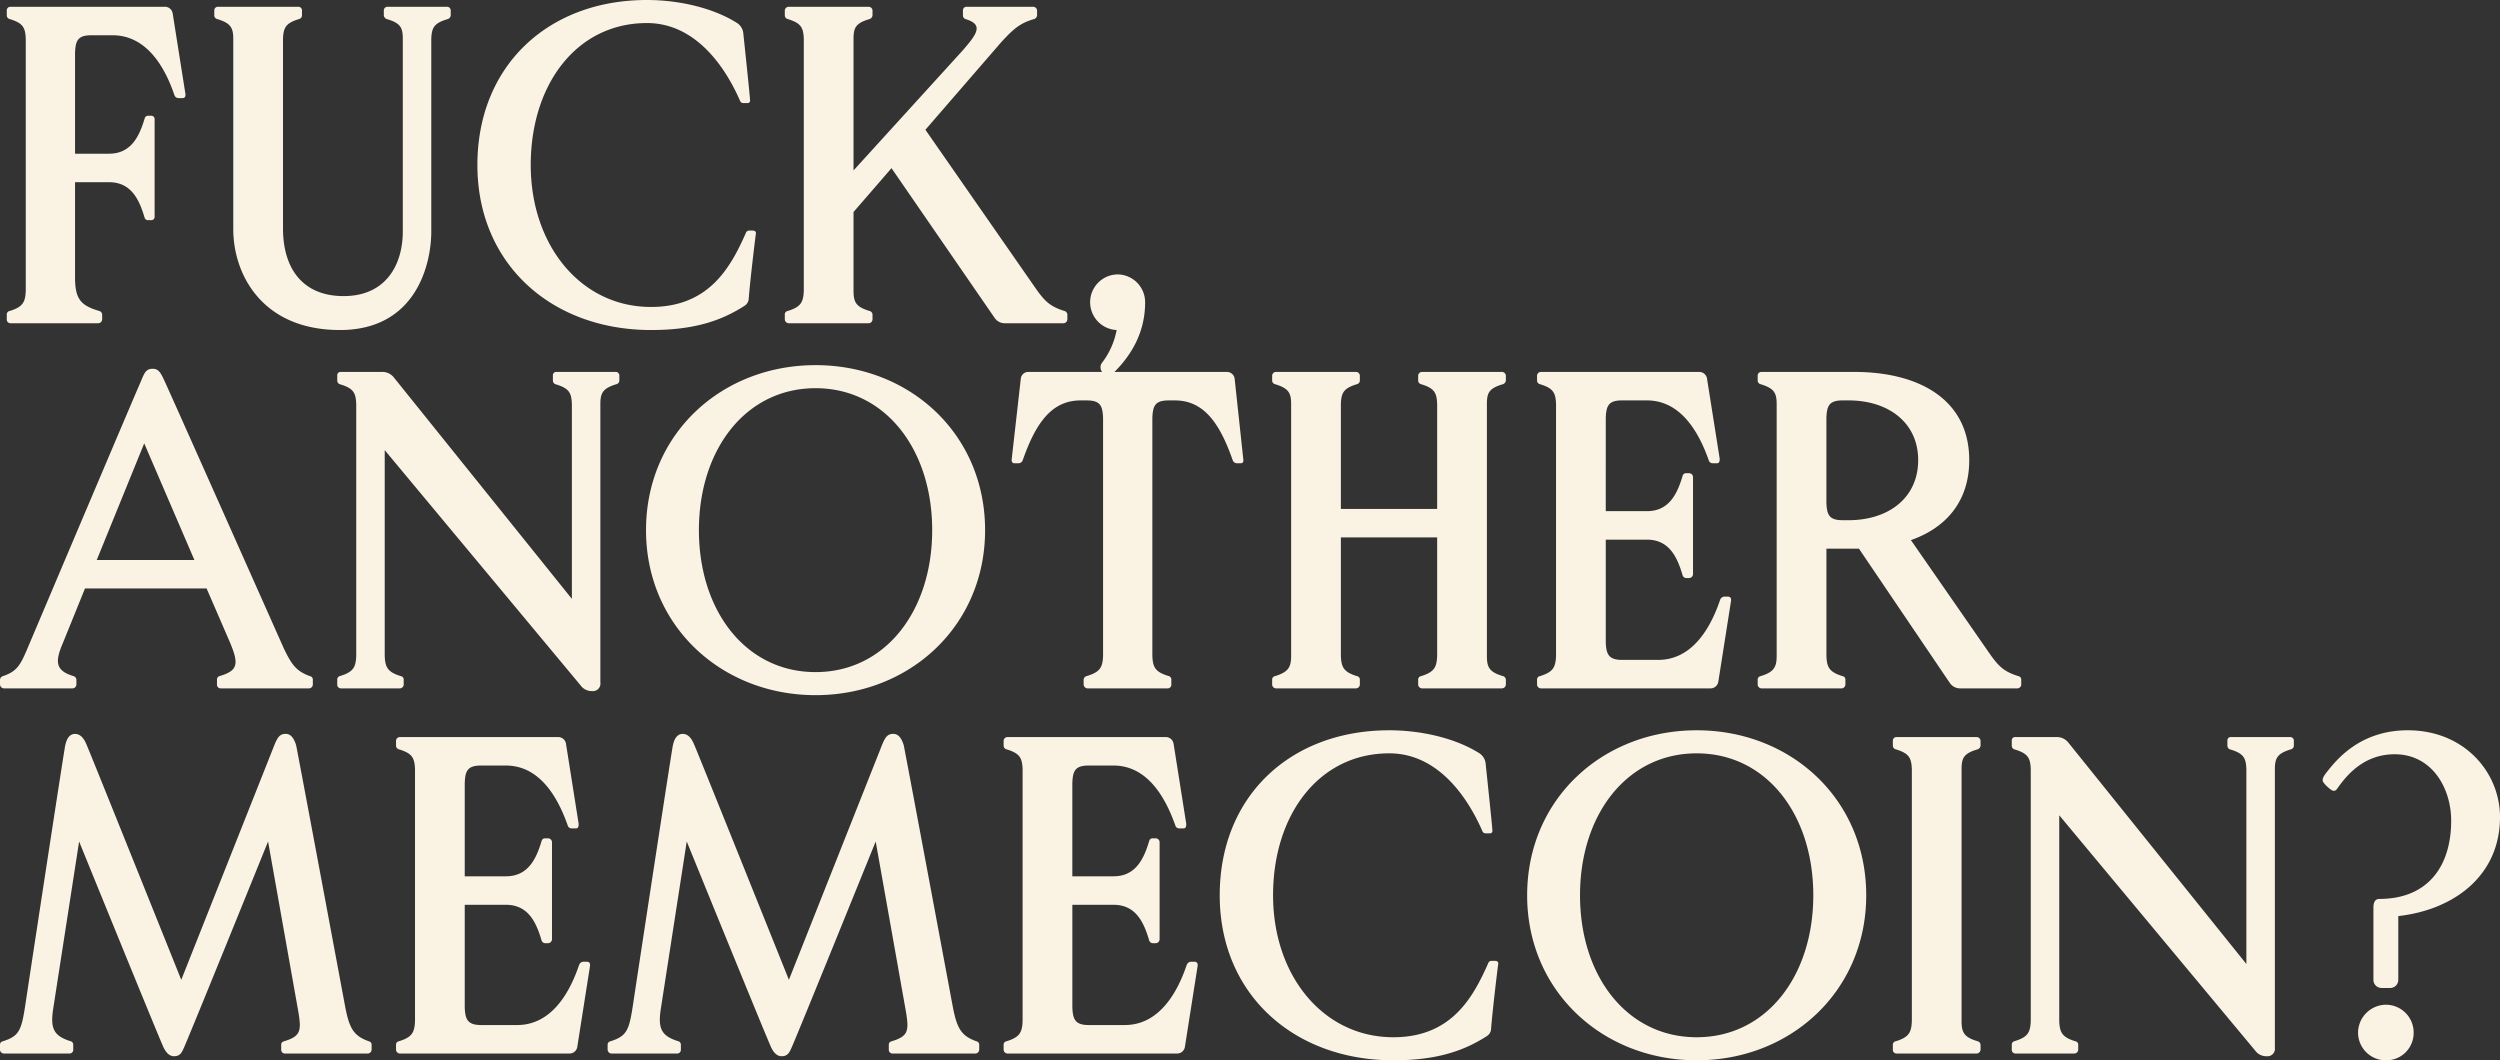 <svg xmlns="http://www.w3.org/2000/svg" width="575.12" height="243.92" viewBox="0 0 575.12 243.92">
  <rect x="0" y="0" width="575.12" height="243.92" fill="#333333" stroke="none"/>
  <path id="Path_11" data-name="Path 11" d="M2.392,104H22.568a.932.932,0,0,0,.936-.936v-1.04a.906.906,0,0,0-.624-.832c-4.264-1.248-5.616-2.7-5.616-7.7V71.552h7.8c5.1,0,6.968,3.952,8.216,8.216a.823.823,0,0,0,.832.52h.624a.765.765,0,0,0,.832-.832V57.1a.765.765,0,0,0-.832-.832h-.624a.791.791,0,0,0-.832.624C32.032,61.048,30.16,65,25.064,65h-7.8V41.808c.1-2.808.624-4.056,3.744-4.056H25.9c6.968,0,11.544,5.824,14.248,13.832a1,1,0,0,0,.936.624h.936c.52,0,.728-.416.624-1.04L39.728,32.76A1.787,1.787,0,0,0,37.96,31.2H2.392a.82.82,0,0,0-.832.832v1.144a.871.871,0,0,0,.624.832c3.12.936,3.64,1.976,3.744,4.576V96.512c-.1,2.6-.624,3.744-3.744,4.68a.791.791,0,0,0-.624.832v1.04A.849.849,0,0,0,2.392,104Zm75.816,1.56c17.472,0,21.008-15.08,21.008-22.672v-44.3c.1-2.6.624-3.64,3.848-4.576a1.033,1.033,0,0,0,.624-.832V32.032a.849.849,0,0,0-.936-.832H89.232a.849.849,0,0,0-.936.832v1.144a1.033,1.033,0,0,0,.624.832c3.224.936,3.744,1.976,3.744,4.576v44.3c0,7.488-3.744,14.872-13.624,14.872-9.152,0-13.936-6.032-13.936-15.6V38.584c.1-2.6.624-3.64,3.744-4.576a.871.871,0,0,0,.624-.832V32.032a.82.82,0,0,0-.832-.832H50.128a.82.82,0,0,0-.832.832v1.144a.871.871,0,0,0,.624.832c3.12.936,3.744,1.976,3.744,4.576V82.368C53.664,92.664,60.216,105.56,78.208,105.56Zm71.552,0c9.568,0,15.912-1.976,21.424-5.512a2.15,2.15,0,0,0,1.04-1.456c.312-4.264,1.56-14.56,1.664-15.184.1-.52-.312-.728-.728-.728h-.832a.782.782,0,0,0-.728.52c-3.536,8.008-8.528,17.056-21.84,17.056-16.12,0-27.664-14.144-27.664-32.656,0-18.616,10.608-32.656,26.728-32.656,11.024,0,17.888,9.776,21.424,17.888a.782.782,0,0,0,.728.52h.936c.416,0,.728-.208.624-.832,0-.52-1.04-10.5-1.56-15.392a3.214,3.214,0,0,0-1.56-2.288c-5.512-3.432-13.312-5.2-20.592-5.2-22.776,0-39,15.184-39,37.96S126.88,105.56,149.76,105.56ZM181.376,104h18.512a.917.917,0,0,0,.832-.936v-1.04a.906.906,0,0,0-.624-.832c-3.224-.936-3.744-2.08-3.744-4.68v-18.1l8.736-10.088L228.8,102.752A2.826,2.826,0,0,0,230.984,104h13.728a.917.917,0,0,0,.832-.936v-1.04a.906.906,0,0,0-.624-.832c-3.432-1.04-4.68-2.392-6.656-5.2l-25.376-36.5L230.36,39.312c2.5-2.7,4.16-4.368,7.592-5.3a1.033,1.033,0,0,0,.624-.832V32.032a.917.917,0,0,0-.936-.832H222.352a.82.82,0,0,0-.832.832v1.144a.926.926,0,0,0,.52.832c4.264,1.248,2.808,3.328-.52,7.176L196.352,68.848V38.584c0-2.6.52-3.64,3.744-4.576a1.033,1.033,0,0,0,.624-.832V32.032a.9.9,0,0,0-.832-.832H181.376a.9.9,0,0,0-.832.832v1.144a.871.871,0,0,0,.624.832c3.12.936,3.64,1.976,3.744,4.576V96.512c-.1,2.6-.624,3.744-3.744,4.68a.791.791,0,0,0-.624.832v1.04A.917.917,0,0,0,181.376,104Zm72.28,11.336.1.1a1.789,1.789,0,0,0,2.5-.1c3.224-3.224,7.176-8.424,7.176-16.12a6.392,6.392,0,0,0-6.344-6.448,6.4,6.4,0,0,0-.208,12.792,17.727,17.727,0,0,1-3.328,7.488A1.744,1.744,0,0,0,253.656,115.336ZM.936,188H16.744a.917.917,0,0,0,.832-.936v-1.04a.906.906,0,0,0-.624-.832c-4.16-1.248-4.368-3.224-2.5-7.592l5.1-12.584H47.528l5.408,12.48c2.08,4.992,1.768,6.448-2.5,7.7a.823.823,0,0,0-.52.832v1.04a.849.849,0,0,0,.832.936H71.136a.917.917,0,0,0,.832-.936v-1.04a.791.791,0,0,0-.624-.832c-3.224-1.144-4.264-2.7-6.032-6.344-8.424-18.928-26.936-60.528-27.56-61.776-.728-1.56-1.248-2.6-2.6-2.6-1.456,0-1.872.728-2.7,2.808-.728,1.56-18.616,43.784-26.416,62.192-1.456,3.328-2.288,4.68-5.408,5.72a.906.906,0,0,0-.624.832v1.04A.932.932,0,0,0,.936,188Zm21.32-29.536,10.92-26.832L44.72,158.464Zm113.984,30.16a1.722,1.722,0,0,0,1.872-1.976V122.584c0-2.6.624-3.64,3.744-4.576a.871.871,0,0,0,.624-.832v-1.144a.82.82,0,0,0-.832-.832H128.024a.765.765,0,0,0-.832.832v1.144a.926.926,0,0,0,.52.832c3.224.936,3.744,1.976,3.848,4.576v44.824l-40.976-50.96a3.354,3.354,0,0,0-2.7-1.248H78.416a.765.765,0,0,0-.832.832v1.144a.926.926,0,0,0,.52.832c3.224.936,3.744,1.976,3.848,4.576v57.928c-.1,2.6-.624,3.744-3.848,4.68a.823.823,0,0,0-.52.832v1.04a.849.849,0,0,0,.832.936H92.04a.917.917,0,0,0,.832-.936v-1.04a.791.791,0,0,0-.624-.832c-3.12-.936-3.64-2.08-3.744-4.68v-47.32l45.032,54.08A3.169,3.169,0,0,0,136.24,188.624Zm51.376.936c21.632,0,39-15.912,39-37.96,0-22.152-17.368-37.96-39-37.96s-39,15.808-39,37.96C148.616,173.648,165.984,189.56,187.616,189.56ZM160.784,151.6c0-18.616,10.816-32.656,26.832-32.656s26.832,14.04,26.832,32.656-10.816,32.656-26.832,32.656S160.784,170.216,160.784,151.6Zm89.44,36.4h18.408a.849.849,0,0,0,.832-.936v-1.04a.823.823,0,0,0-.52-.832c-3.224-.936-3.744-2.08-3.848-4.68v-54.7c.1-2.808.624-4.056,3.744-4.056H270.3c6.968,0,10.5,5.824,13.312,13.832a1.053,1.053,0,0,0,.936.624h.832c.624,0,.728-.416.624-1.04l-1.976-18.408a1.787,1.787,0,0,0-1.768-1.56H236.6a1.715,1.715,0,0,0-1.768,1.56l-2.08,18.408c-.1.624.1,1.04.624,1.04h.936a1.053,1.053,0,0,0,.936-.624c2.808-8.008,6.344-13.832,13.312-13.832h1.456c3.12,0,3.64,1.248,3.744,4.056v54.7c-.1,2.6-.624,3.744-3.848,4.68a.906.906,0,0,0-.624.832v1.04A.932.932,0,0,0,250.224,188Zm43.264,0H312a.917.917,0,0,0,.832-.936v-1.04a.791.791,0,0,0-.624-.832c-3.12-.936-3.64-2.08-3.744-4.68V153.264h22.152v27.248c-.1,2.6-.624,3.744-3.744,4.68a.791.791,0,0,0-.624.832v1.04a.917.917,0,0,0,.832.936h18.408a.932.932,0,0,0,.936-.936v-1.04a.906.906,0,0,0-.624-.832c-3.224-.936-3.744-2.08-3.744-4.68V122.584c0-2.6.52-3.64,3.744-4.576a1.033,1.033,0,0,0,.624-.832v-1.144a.917.917,0,0,0-.936-.832H327.08a.9.9,0,0,0-.832.832v1.144a.871.871,0,0,0,.624.832c3.12.936,3.64,1.976,3.744,4.576v24.128H308.464V122.584c.1-2.6.624-3.64,3.744-4.576a.871.871,0,0,0,.624-.832v-1.144A.9.9,0,0,0,312,115.2H293.488a.9.9,0,0,0-.832.832v1.144a.871.871,0,0,0,.624.832c3.12.936,3.744,1.976,3.744,4.576v57.928c0,2.6-.624,3.744-3.744,4.68a.791.791,0,0,0-.624.832v1.04A.917.917,0,0,0,293.488,188Zm60.944,0h39.1a1.8,1.8,0,0,0,1.768-1.56l2.912-18.512c.1-.624-.1-1.04-.728-1.04h-.832a1.11,1.11,0,0,0-.936.728c-2.7,8.008-7.28,13.832-14.248,13.832h-8.32c-3.12,0-3.64-1.352-3.744-4.056V153.784h9.464c5.1,0,6.968,3.952,8.216,8.216a.906.906,0,0,0,.832.624h.624a.932.932,0,0,0,.936-.936v-22.36a.917.917,0,0,0-.936-.832h-.624a.791.791,0,0,0-.832.624c-1.248,4.16-3.12,8.112-8.216,8.112h-9.464V125.808c.1-2.808.624-4.056,3.744-4.056h5.72c6.968,0,11.44,5.824,14.248,13.832a.91.91,0,0,0,.936.624h.936c.52,0,.624-.416.624-1.04L392.7,116.76a1.816,1.816,0,0,0-1.872-1.56h-36.4a.9.9,0,0,0-.832.832v1.144a.871.871,0,0,0,.624.832c3.12.936,3.64,1.976,3.744,4.576v57.928c-.1,2.6-.624,3.744-3.744,4.68a.791.791,0,0,0-.624.832v1.04A.917.917,0,0,0,354.432,188Zm50.752,0H423.7a.917.917,0,0,0,.832-.936v-1.04a.791.791,0,0,0-.624-.832c-3.12-.936-3.64-2.08-3.744-4.68V155.864h7.488l20.9,30.888A2.858,2.858,0,0,0,450.84,188h13.312a.917.917,0,0,0,.832-.936v-1.04a.791.791,0,0,0-.624-.832c-3.432-1.04-4.68-2.392-6.656-5.2l-18.1-26.1c8.008-2.808,13.416-8.84,13.416-18.408,0-13.936-11.544-20.28-26.416-20.28H405.184a.82.82,0,0,0-.832.832v1.144a.871.871,0,0,0,.624.832c3.12.936,3.744,1.976,3.744,4.576v57.928c0,2.6-.624,3.744-3.744,4.68a.791.791,0,0,0-.624.832v1.04A.917.917,0,0,0,405.184,188Zm14.976-42.744V125.808c.1-2.808.624-4.056,3.744-4.056h1.352c9.152,0,16.016,5.1,16.016,13.728,0,8.736-6.864,13.832-16.016,13.832H423.9C420.784,149.312,420.264,148.064,420.16,145.256ZM40.04,272.624c1.352,0,1.768-.832,2.184-1.768.624-1.144,19.448-47.632,19.448-47.632l6.968,39.208c.728,4.368.52,5.616-3.328,6.76a.791.791,0,0,0-.624.832v1.04a.849.849,0,0,0,.832.936H84.656a.917.917,0,0,0,.832-.936v-1.04a.791.791,0,0,0-.624-.832c-3.536-1.248-4.472-3.016-5.408-7.7,0,0-11.024-59.072-11.336-60.424-.52-1.664-1.248-2.6-2.392-2.6-1.352,0-1.872.728-2.7,2.808L41.7,255.048s-21.112-52.624-21.736-53.976c-.624-1.56-1.456-2.6-2.7-2.6-.936,0-1.872.624-2.288,2.808-.312,1.56-6.344,40.976-9.256,60.216-.832,5.3-1.456,6.552-5.1,7.7a.791.791,0,0,0-.624.832v1.04A.917.917,0,0,0,.832,272H16.016a.849.849,0,0,0,.832-.936v-1.04a.824.824,0,0,0-.52-.832c-4.16-1.248-4.784-3.12-4.056-7.7L18.2,223.224s18.824,46.28,19.448,47.424C38.168,271.688,38.9,272.624,40.04,272.624Zm51.9-.624h39.1a1.8,1.8,0,0,0,1.768-1.56l2.912-18.512c.1-.624-.1-1.04-.728-1.04h-.832a1.11,1.11,0,0,0-.936.728c-2.7,8.008-7.28,13.832-14.248,13.832h-8.32c-3.12,0-3.64-1.352-3.744-4.056V237.784h9.464c5.1,0,6.968,3.952,8.216,8.216a.906.906,0,0,0,.832.624h.624a.932.932,0,0,0,.936-.936v-22.36a.917.917,0,0,0-.936-.832h-.624a.791.791,0,0,0-.832.624c-1.248,4.16-3.12,8.112-8.216,8.112h-9.464V209.808c.1-2.808.624-4.056,3.744-4.056h5.72c6.968,0,11.44,5.824,14.248,13.832a.91.91,0,0,0,.936.624h.936c.52,0,.624-.416.624-1.04l-2.912-18.408a1.816,1.816,0,0,0-1.872-1.56h-36.4a.9.9,0,0,0-.832.832v1.144a.871.871,0,0,0,.624.832c3.12.936,3.64,1.976,3.744,4.576v57.928c-.1,2.6-.624,3.744-3.744,4.68a.791.791,0,0,0-.624.832v1.04A.917.917,0,0,0,91.936,272Zm87.88.624c1.352,0,1.768-.832,2.184-1.768.624-1.144,19.448-47.632,19.448-47.632l6.968,39.208c.728,4.368.52,5.616-3.328,6.76a.791.791,0,0,0-.624.832v1.04a.849.849,0,0,0,.832.936h19.136a.917.917,0,0,0,.832-.936v-1.04a.791.791,0,0,0-.624-.832c-3.536-1.248-4.472-3.016-5.408-7.7,0,0-11.024-59.072-11.336-60.424-.52-1.664-1.248-2.6-2.392-2.6-1.352,0-1.872.728-2.7,2.808l-21.32,53.768s-21.112-52.624-21.736-53.976c-.624-1.56-1.456-2.6-2.7-2.6-.936,0-1.872.624-2.288,2.808-.312,1.56-6.344,40.976-9.256,60.216-.832,5.3-1.456,6.552-5.1,7.7a.791.791,0,0,0-.624.832v1.04a.917.917,0,0,0,.832.936h15.184a.849.849,0,0,0,.832-.936v-1.04a.824.824,0,0,0-.52-.832c-4.16-1.248-4.784-3.12-4.056-7.7l5.928-38.272s18.824,46.28,19.448,47.424C177.944,271.688,178.672,272.624,179.816,272.624Zm51.9-.624h39.1a1.8,1.8,0,0,0,1.768-1.56l2.912-18.512c.1-.624-.1-1.04-.728-1.04h-.832a1.11,1.11,0,0,0-.936.728c-2.7,8.008-7.28,13.832-14.248,13.832h-8.32c-3.12,0-3.64-1.352-3.744-4.056V237.784h9.464c5.1,0,6.968,3.952,8.216,8.216a.906.906,0,0,0,.832.624h.624a.932.932,0,0,0,.936-.936v-22.36a.917.917,0,0,0-.936-.832H265.2a.791.791,0,0,0-.832.624c-1.248,4.16-3.12,8.112-8.216,8.112h-9.464V209.808c.1-2.808.624-4.056,3.744-4.056h5.72c6.968,0,11.44,5.824,14.248,13.832a.91.91,0,0,0,.936.624h.936c.52,0,.624-.416.624-1.04l-2.912-18.408a1.816,1.816,0,0,0-1.872-1.56h-36.4a.9.9,0,0,0-.832.832v1.144a.871.871,0,0,0,.624.832c3.12.936,3.64,1.976,3.744,4.576v57.928c-.1,2.6-.624,3.744-3.744,4.68a.791.791,0,0,0-.624.832v1.04A.917.917,0,0,0,231.712,272Zm88.816,1.56c9.568,0,15.912-1.976,21.424-5.512a2.15,2.15,0,0,0,1.04-1.456c.312-4.264,1.56-14.56,1.664-15.184.1-.52-.312-.728-.728-.728H343.1a.782.782,0,0,0-.728.52c-3.536,8.008-8.528,17.056-21.84,17.056-16.12,0-27.664-14.144-27.664-32.656,0-18.616,10.608-32.656,26.728-32.656,11.024,0,17.888,9.776,21.424,17.888a.782.782,0,0,0,.728.52h.936c.416,0,.728-.208.624-.832,0-.52-1.04-10.5-1.56-15.392a3.214,3.214,0,0,0-1.56-2.288c-5.512-3.432-13.312-5.2-20.592-5.2-22.776,0-39,15.184-39,37.96S297.648,273.56,320.528,273.56Zm69.784,0c21.632,0,39-15.912,39-37.96,0-22.152-17.368-37.96-39-37.96s-39,15.808-39,37.96C351.312,257.648,368.68,273.56,390.312,273.56ZM363.48,235.6c0-18.616,10.816-32.656,26.832-32.656s26.832,14.04,26.832,32.656-10.816,32.656-26.832,32.656S363.48,254.216,363.48,235.6Zm72.8,36.4h18.408a.932.932,0,0,0,.936-.936v-1.04a.906.906,0,0,0-.624-.832c-3.224-.936-3.744-2.08-3.744-4.68V206.584c0-2.6.52-3.64,3.744-4.576a1.033,1.033,0,0,0,.624-.832v-1.144a.917.917,0,0,0-.936-.832H436.28a.82.82,0,0,0-.832.832v1.144a.871.871,0,0,0,.624.832c3.12.936,3.64,1.976,3.744,4.576v57.928c-.1,2.6-.624,3.744-3.744,4.68a.791.791,0,0,0-.624.832v1.04A.849.849,0,0,0,436.28,272Zm85.176.624a1.722,1.722,0,0,0,1.872-1.976V206.584c0-2.6.624-3.64,3.744-4.576a.871.871,0,0,0,.624-.832v-1.144a.82.82,0,0,0-.832-.832H513.24a.765.765,0,0,0-.832.832v1.144a.926.926,0,0,0,.52.832c3.224.936,3.744,1.976,3.848,4.576v44.824L475.8,200.448a3.354,3.354,0,0,0-2.7-1.248h-9.464a.765.765,0,0,0-.832.832v1.144a.926.926,0,0,0,.52.832c3.224.936,3.744,1.976,3.848,4.576v57.928c-.1,2.6-.624,3.744-3.848,4.68a.824.824,0,0,0-.52.832v1.04a.849.849,0,0,0,.832.936h13.624a.917.917,0,0,0,.832-.936v-1.04a.791.791,0,0,0-.624-.832c-3.12-.936-3.64-2.08-3.744-4.68v-47.32l45.032,54.08A3.169,3.169,0,0,0,521.456,272.624Zm26.416-15.7h1.976a1.864,1.864,0,0,0,1.872-1.872V240.384c12.9-1.456,23.4-9.36,23.4-22.776,0-10.3-8.216-19.968-21.216-19.968-11.024,0-16.432,6.864-18.512,9.464-.728.936-1.456,1.872-.832,2.6a8.288,8.288,0,0,0,1.352,1.352c.832.728,1.352.624,1.768,0,1.976-2.808,5.928-7.9,13.208-7.9,8.528,0,13,7.7,13,15.288,0,10.4-5.3,17.992-16.536,17.992-1.04,0-1.352.936-1.352,1.976v16.64A1.864,1.864,0,0,0,547.872,256.92Zm-5.408,10.3a6.392,6.392,0,0,0,6.448,6.344,6.3,6.3,0,0,0,6.344-6.344,6.392,6.392,0,0,0-6.344-6.448A6.48,6.48,0,0,0,542.464,267.216Z" transform="translate(0 -29.64)" fill="#faf3e4"/>
</svg>
